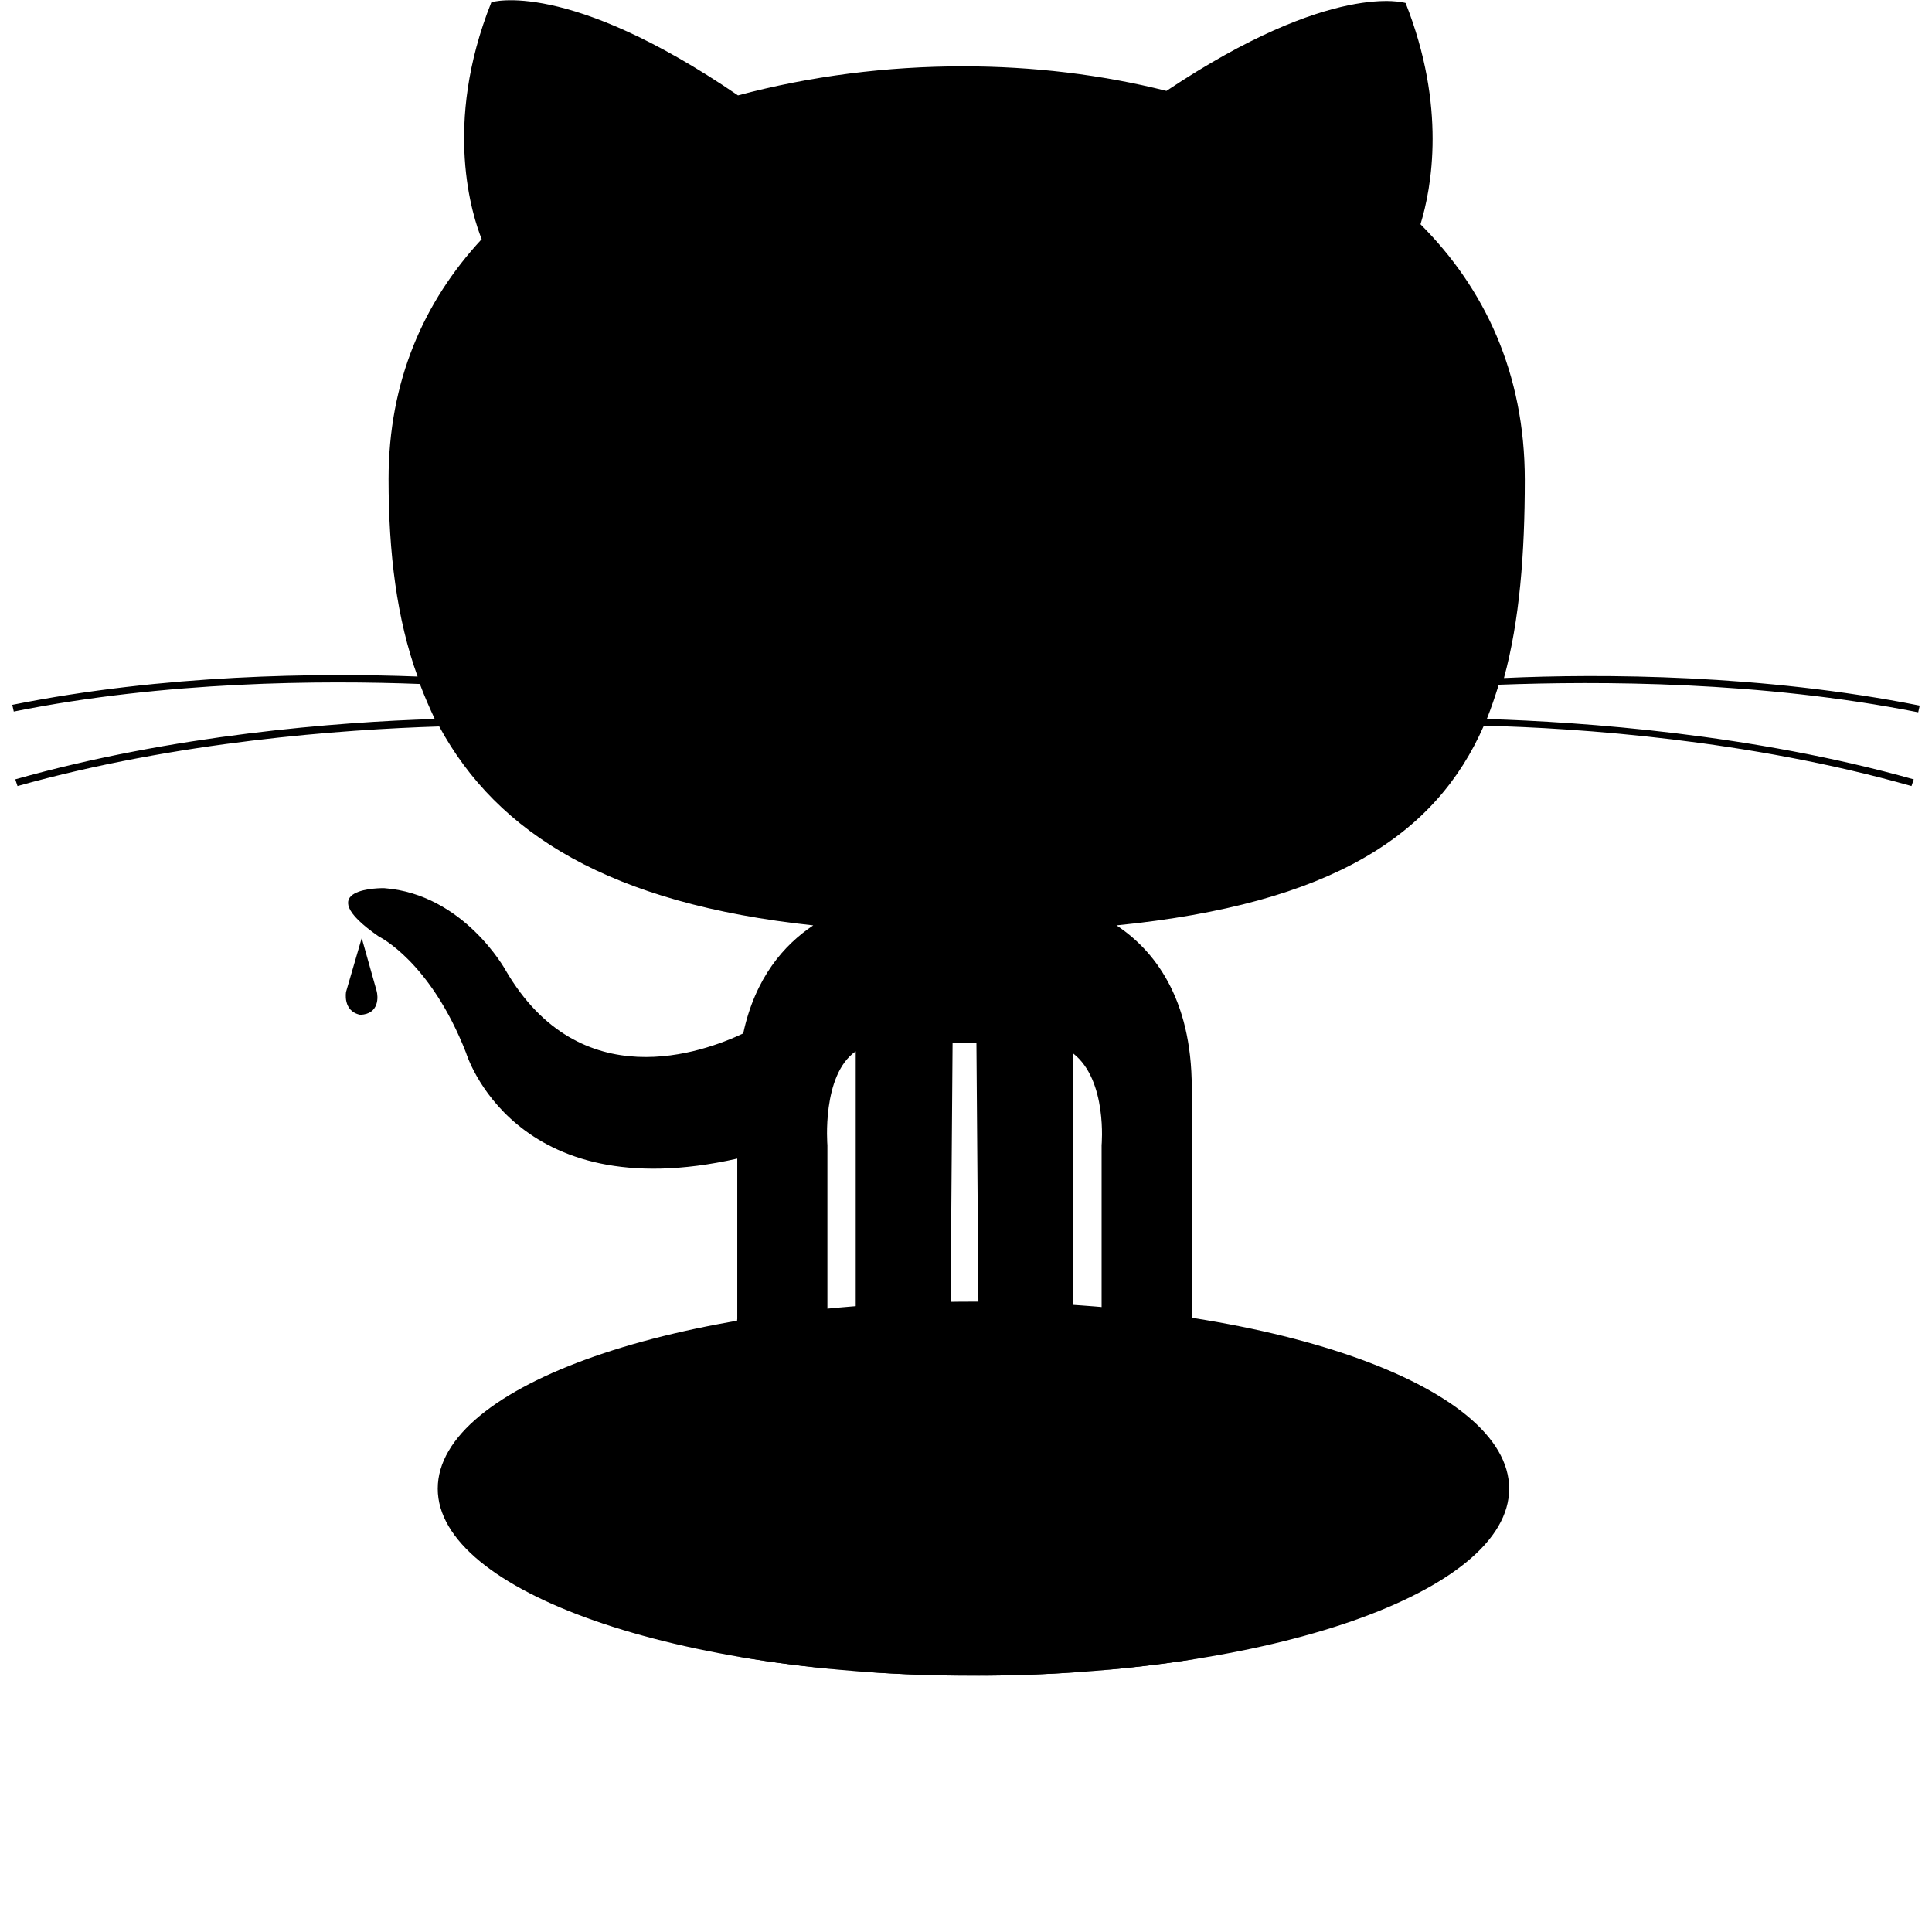 <svg width="95" height="95" viewBox="0 0 110 110" fill="none" xmlns="http://www.w3.org/2000/svg">
<path d="M85.925 84.759C85.925 90.656 72.266 95.407 55.424 95.407C38.583 95.407 24.923 90.613 24.923 84.759C24.923 78.862 38.583 74.111 55.424 74.111C72.266 74.111 85.925 78.862 85.925 84.759Z" fill="#000000"/>
<mask id="mask0_6_61" style="mask-type:luminance" maskUnits="userSpaceOnUse" x="38" y="81" width="35" height="29">
<path d="M42.316 103.849C42.995 107.03 44.649 108.897 46.304 110H63.739C65.86 108.558 68.024 105.843 68.024 100.752V87.601C68.024 87.601 68.278 84.335 71.29 83.274C71.29 83.274 73.029 82.044 71.163 81.365C71.163 81.365 62.891 80.686 62.891 87.474V97.486C62.891 97.486 63.23 101.176 61.279 102.703V90.316C61.279 90.316 61.406 86.371 63.442 84.886C63.442 84.886 64.799 82.468 61.83 83.105C61.83 83.105 56.145 83.91 55.891 90.571L55.764 103.297H54.406L54.279 90.571C54.024 83.953 48.34 83.105 48.34 83.105C45.37 82.426 46.728 84.886 46.728 84.886C48.764 86.371 48.891 90.316 48.891 90.316V102.831C46.94 101.431 47.279 97.486 47.279 97.486V87.474C47.279 80.686 39.007 81.365 39.007 81.365C37.098 82.044 38.88 83.274 38.88 83.274C41.849 84.377 42.146 87.601 42.146 87.601V96.807L42.316 103.849Z" fill="#000000"/>
</mask>
<g mask="url(#mask0_6_61)">
<path d="M85.925 84.759C85.925 90.656 72.266 95.407 55.424 95.407C38.583 95.407 24.923 90.613 24.923 84.759C24.923 78.862 38.583 74.111 55.424 74.111C72.266 74.111 85.925 78.862 85.925 84.759Z" fill="#000000"/>
</g>
<path d="M20.596 53.409L19.705 56.464C19.705 56.464 19.493 57.566 20.511 57.779C21.614 57.736 21.529 56.718 21.444 56.421L20.596 53.409Z" fill="#000000"/>
<path d="M109.215 40.555L109.3 40.173C100.349 38.392 91.186 38.349 85.629 38.604C86.519 35.337 86.816 31.52 86.816 27.32C86.816 21.253 84.526 16.417 80.877 12.769C81.514 10.69 82.362 6.066 80.029 0.17C80.029 0.17 75.872 -1.145 66.412 5.175C62.721 4.242 58.776 3.776 54.83 3.776C50.503 3.776 46.134 4.327 42.019 5.43C32.262 -1.23 27.977 0.127 27.977 0.127C25.177 7.127 26.917 12.345 27.426 13.617C24.117 17.181 22.123 21.72 22.123 27.277C22.123 31.477 22.59 35.253 23.777 38.519C18.178 38.307 9.354 38.392 0.7 40.131L0.785 40.513C9.439 38.774 18.348 38.731 23.905 38.943C24.159 39.622 24.456 40.301 24.753 40.937C19.238 41.107 9.863 41.828 0.87 44.373L0.997 44.755C10.075 42.21 19.535 41.531 25.008 41.361C28.317 47.47 34.765 51.458 46.303 52.688C44.649 53.791 42.995 55.657 42.316 58.839C40.068 59.9 33.025 62.53 28.783 55.233C28.783 55.233 26.408 50.906 21.869 50.567C21.869 50.567 17.457 50.482 21.572 53.324C21.572 53.324 24.499 54.724 26.535 59.942C26.535 59.942 29.207 68.851 41.977 65.966V75.087C41.977 75.087 41.722 78.353 38.71 79.414C38.71 79.414 36.928 80.644 38.837 81.323C38.837 81.323 47.109 82.001 47.109 75.214V65.202C47.109 65.202 46.77 61.215 48.721 59.857V76.317C48.721 76.317 48.594 80.262 46.558 81.747C46.558 81.747 45.2 84.165 48.17 83.529C48.17 83.529 53.855 82.723 54.109 76.062L54.236 59.391H55.594L55.721 76.062C55.976 82.68 61.66 83.529 61.66 83.529C64.63 84.207 63.272 81.747 63.272 81.747C61.236 80.262 61.109 76.317 61.109 76.317V59.984C63.06 61.512 62.721 65.202 62.721 65.202V75.214C62.721 82.001 70.993 81.323 70.993 81.323C72.902 80.644 71.12 79.414 71.12 79.414C68.151 78.311 67.854 75.087 67.854 75.087V61.936C67.854 56.803 65.69 54.088 63.569 52.688C75.872 51.458 81.768 47.513 84.483 41.319C89.871 41.446 99.585 42.125 108.833 44.755L108.961 44.373C99.755 41.786 90.125 41.107 84.653 40.937C84.907 40.301 85.12 39.664 85.332 38.986C91.016 38.774 100.222 38.774 109.215 40.555Z" fill="#000000"/>
<path d="M74.769 27.023C77.399 29.441 78.968 32.325 78.968 35.422C78.968 50.015 68.108 50.397 54.703 50.397C41.298 50.397 30.438 48.361 30.438 35.422C30.438 32.325 31.965 29.441 34.595 27.065C38.965 23.078 46.346 25.199 54.703 25.199C63.06 25.199 70.399 23.035 74.769 27.023Z" fill="#000000"/>
<path d="M46.643 36.186C46.643 40.216 44.394 43.44 41.595 43.44C38.795 43.44 36.546 40.174 36.546 36.186C36.546 32.156 38.795 28.932 41.595 28.932C44.394 28.889 46.643 32.156 46.643 36.186Z" fill="#000000"/>
<path d="M45.031 36.271C45.031 38.943 43.504 41.107 41.679 41.107C39.813 41.107 38.328 38.943 38.328 36.271C38.328 33.598 39.855 31.435 41.679 31.435C43.504 31.435 45.031 33.598 45.031 36.271Z" fill="#000000"/>
<path d="M73.751 36.186C73.751 40.216 71.502 43.44 68.702 43.44C65.902 43.44 63.654 40.174 63.654 36.186C63.654 32.156 65.902 28.932 68.702 28.932C71.46 28.889 73.751 32.156 73.751 36.186Z" fill="#000000"/>
<path d="M72.096 36.271C72.096 38.943 70.569 41.107 68.745 41.107C66.878 41.107 65.393 38.943 65.393 36.271C65.393 33.598 66.921 31.435 68.745 31.435C70.611 31.435 72.096 33.598 72.096 36.271Z" fill="#000000"/>
<path d="M56.06 42.634C56.06 43.313 55.509 43.907 54.788 43.907C54.109 43.907 53.515 43.355 53.515 42.634C53.515 41.913 54.067 41.361 54.788 41.361C55.467 41.361 56.06 41.913 56.06 42.634Z" fill="#000000"/>
<path d="M51.861 45.816C51.776 45.604 51.903 45.391 52.115 45.307C52.327 45.222 52.54 45.349 52.624 45.561C52.964 46.494 53.812 47.088 54.788 47.088C55.764 47.088 56.612 46.452 56.951 45.561C57.036 45.349 57.248 45.222 57.461 45.307C57.673 45.391 57.8 45.604 57.715 45.816C57.291 47.046 56.103 47.894 54.788 47.894C53.473 47.894 52.285 47.046 51.861 45.816Z" fill="#000000"/>
<path d="M23.82 51.585C23.82 51.924 23.438 52.179 22.929 52.179C22.462 52.179 22.038 51.924 22.038 51.585C22.038 51.246 22.42 50.991 22.929 50.991C23.438 50.991 23.82 51.246 23.82 51.585Z" fill="#000000"/>
<path d="M26.28 52.943C26.28 53.282 25.898 53.536 25.389 53.536C24.923 53.536 24.498 53.282 24.498 52.943C24.498 52.603 24.88 52.349 25.389 52.349C25.898 52.349 26.28 52.603 26.28 52.943Z" fill="#000000"/>
<path d="M27.765 54.724C27.765 55.064 27.383 55.318 26.874 55.318C26.408 55.318 25.983 55.064 25.983 54.724C25.983 54.385 26.365 54.13 26.874 54.13C27.383 54.088 27.765 54.385 27.765 54.724Z" fill="#000000"/>
<path d="M29.122 56.761C29.122 57.1 28.741 57.354 28.232 57.354C27.765 57.354 27.341 57.1 27.341 56.761C27.341 56.421 27.723 56.167 28.232 56.167C28.741 56.124 29.122 56.421 29.122 56.761Z" fill="#000000"/>
<path d="M30.607 58.627C30.607 58.967 30.226 59.221 29.716 59.221C29.25 59.221 28.826 58.967 28.826 58.627C28.826 58.288 29.207 58.033 29.716 58.033C30.226 58.033 30.607 58.288 30.607 58.627Z" fill="#000000"/>
<path d="M32.644 60.282C32.644 60.621 32.262 60.875 31.753 60.875C31.286 60.875 30.862 60.621 30.862 60.282C30.862 59.942 31.244 59.688 31.753 59.688C32.262 59.645 32.644 59.942 32.644 60.282Z" fill="#000000"/>
<path d="M35.486 61.342C35.486 61.681 35.104 61.936 34.595 61.936C34.128 61.936 33.704 61.681 33.704 61.342C33.704 61.003 34.086 60.748 34.595 60.748C35.104 60.748 35.486 61.003 35.486 61.342Z" fill="#000000"/>
<path d="M38.328 61.342C38.328 61.681 37.946 61.936 37.437 61.936C36.971 61.936 36.546 61.681 36.546 61.342C36.546 61.003 36.928 60.748 37.437 60.748C37.946 60.748 38.328 61.003 38.328 61.342Z" fill="#000000"/>
<path d="M41.213 60.875C41.213 61.215 40.831 61.469 40.322 61.469C39.855 61.469 39.431 61.215 39.431 60.875C39.431 60.536 39.813 60.282 40.322 60.282C40.789 60.282 41.213 60.536 41.213 60.875Z" fill="#000000"/>
</svg>
